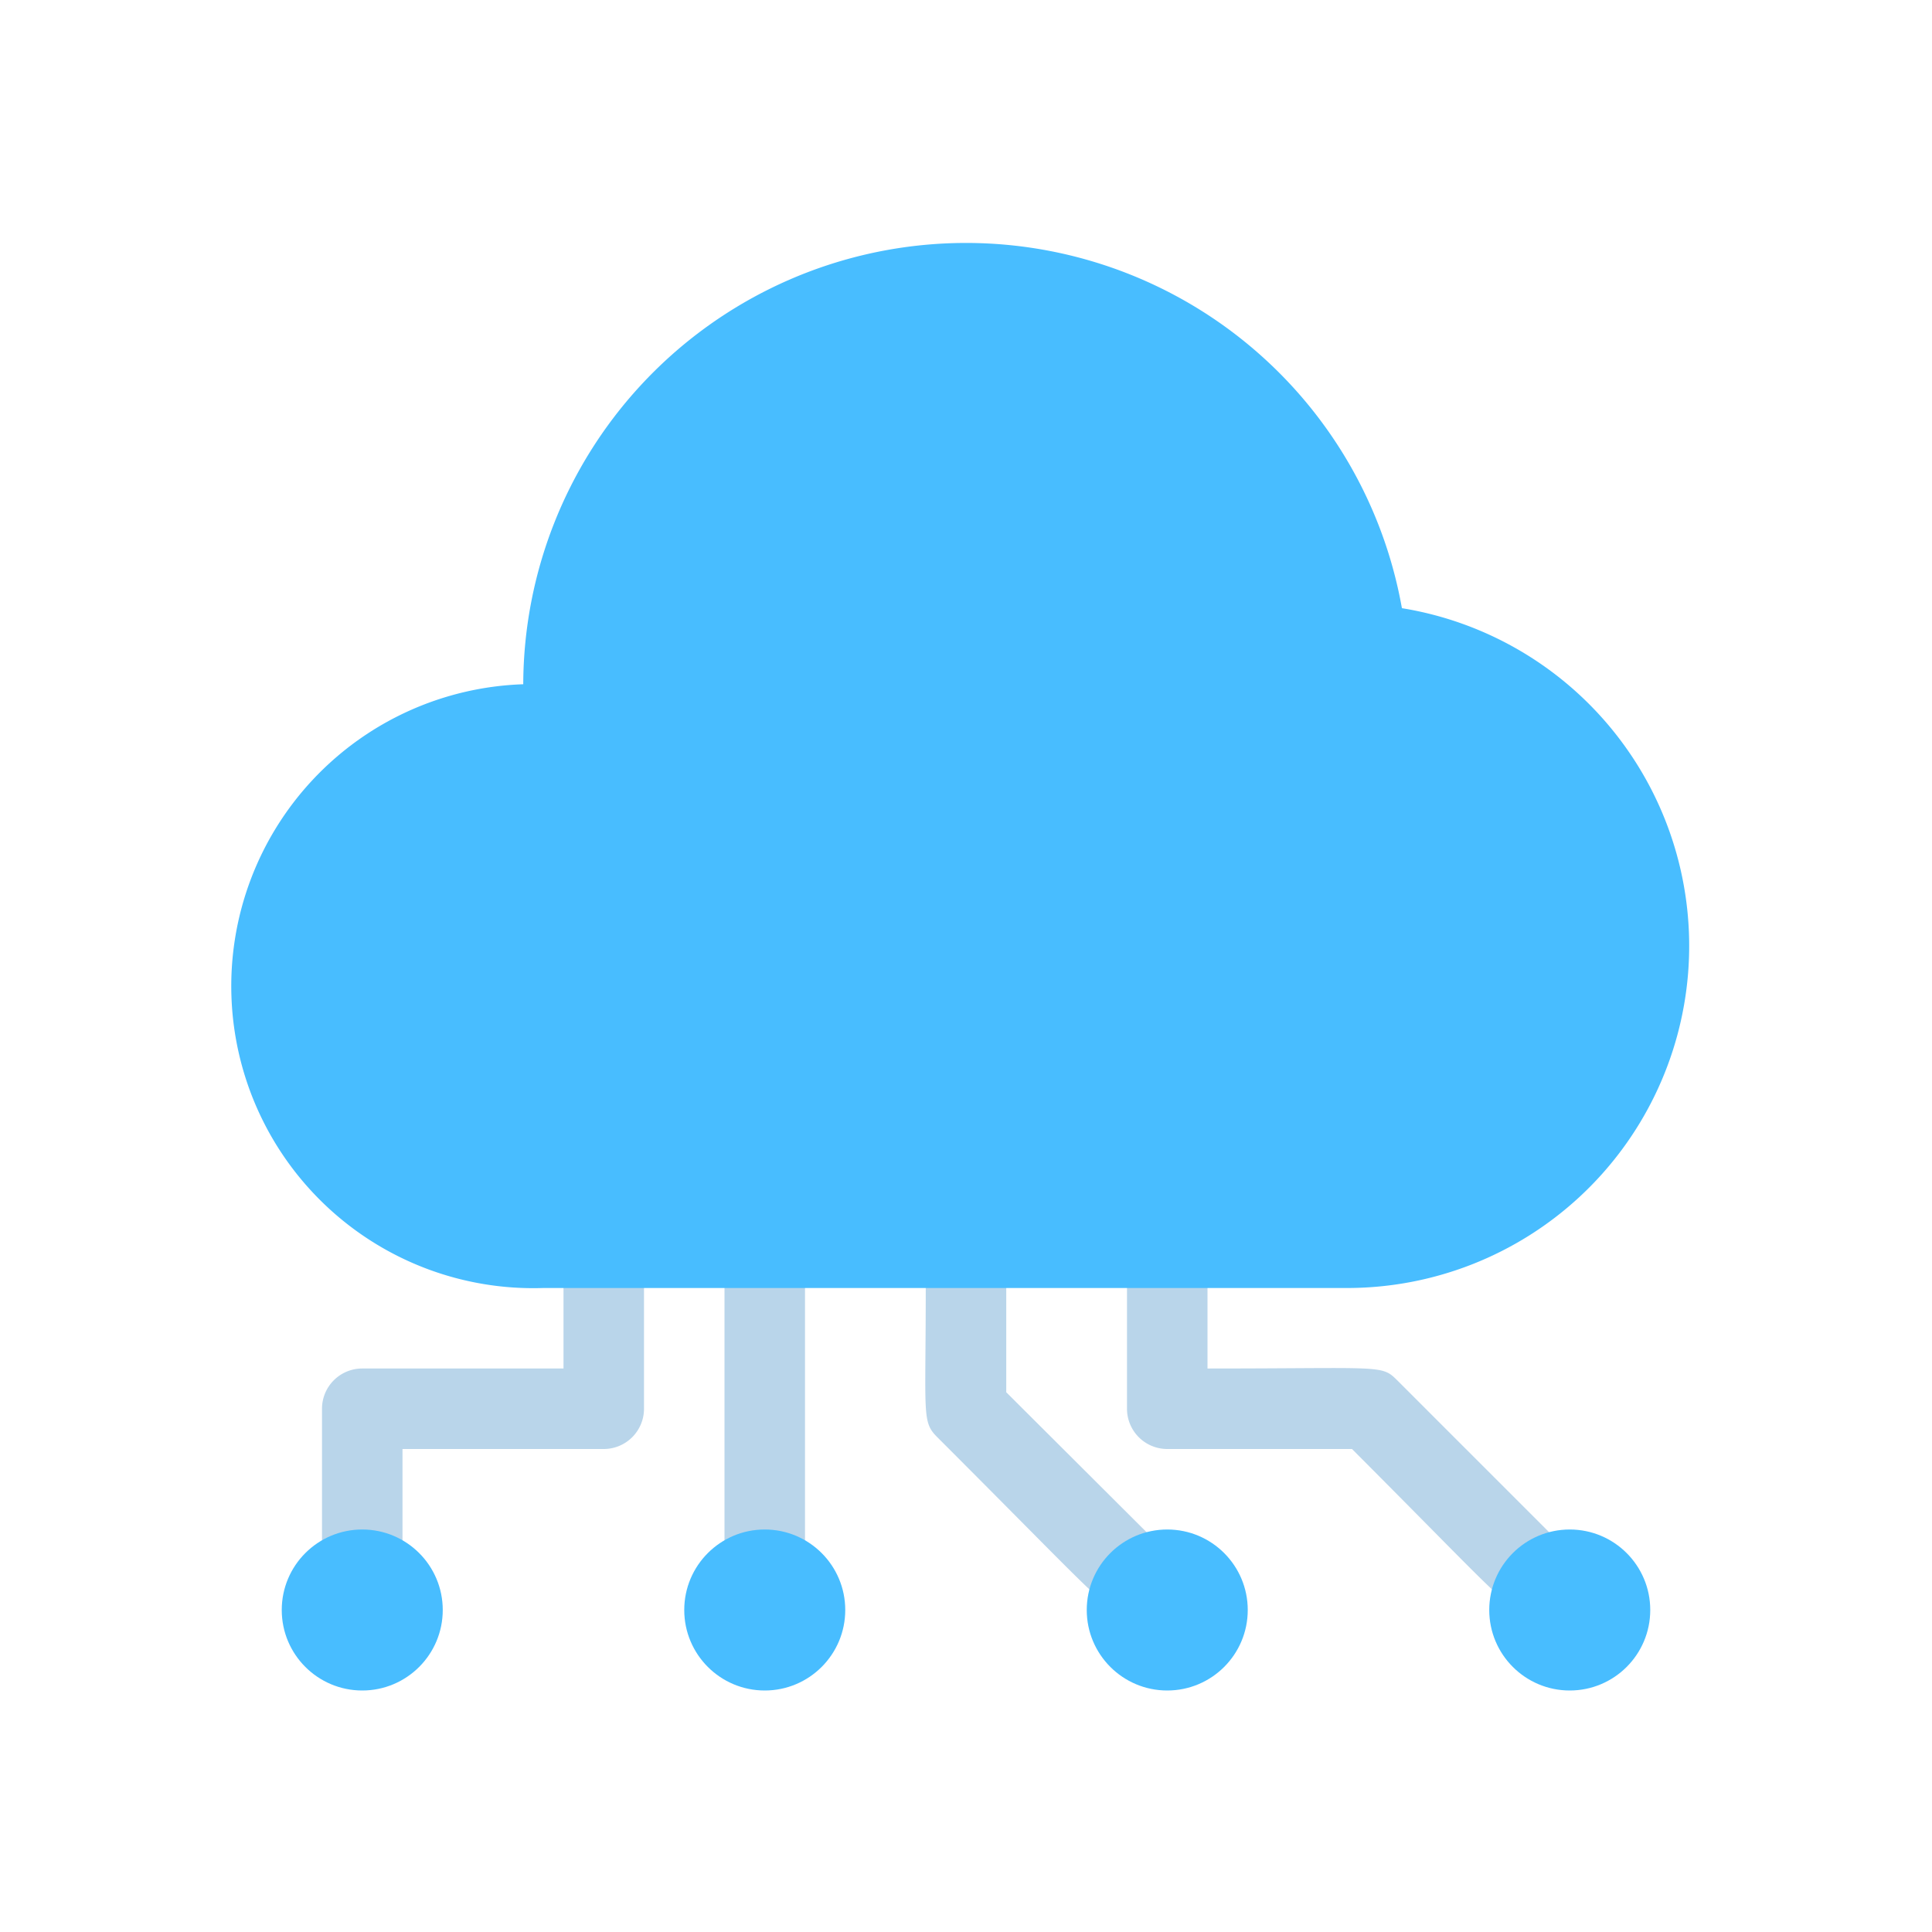 <svg xmlns="http://www.w3.org/2000/svg" viewBox="0 0 48 48"><defs><style>.cls-1{fill:#b9d5ea;}.cls-2{fill:#48bdff;}</style></defs><title>connection</title><g id="connection"><path class="cls-1" d="M18,39V32a1,1,0,0,1,2,0v7A1,1,0,0,1,18,39Z"/><path class="cls-1" d="M28,40c-.56,0-.3.12-4.71-4.29C22.9,35.32,23,35.19,23,32a1,1,0,0,1,2,0v2.59l3.71,3.7A1,1,0,0,1,28,40Z"/><path class="cls-1" d="M38,40c-.56,0-.42,0-4.41-4H29a1,1,0,0,1-1-1V32a1,1,0,0,1,2,0v2c4.34,0,4.32-.1,4.71.29l4,4A1,1,0,0,1,38,40Z"/><path class="cls-1" d="M8,39V35a1,1,0,0,1,1-1h5V32a1,1,0,0,1,2,0v3a1,1,0,0,1-1,1H10v3A1,1,0,0,1,8,39Z"/><path class="cls-2" d="M34.83,15.11A11,11,0,0,0,13,17a7.49,7.49,0,0,0,.5,15h20a8.5,8.5,0,0,0,1.33-16.89Z"/><circle class="cls-2" cx="9" cy="40" r="2"/><circle class="cls-2" cx="39" cy="40" r="2"/><circle class="cls-2" cx="29" cy="40" r="2"/><circle class="cls-2" cx="19" cy="40" r="2"/></g></svg>